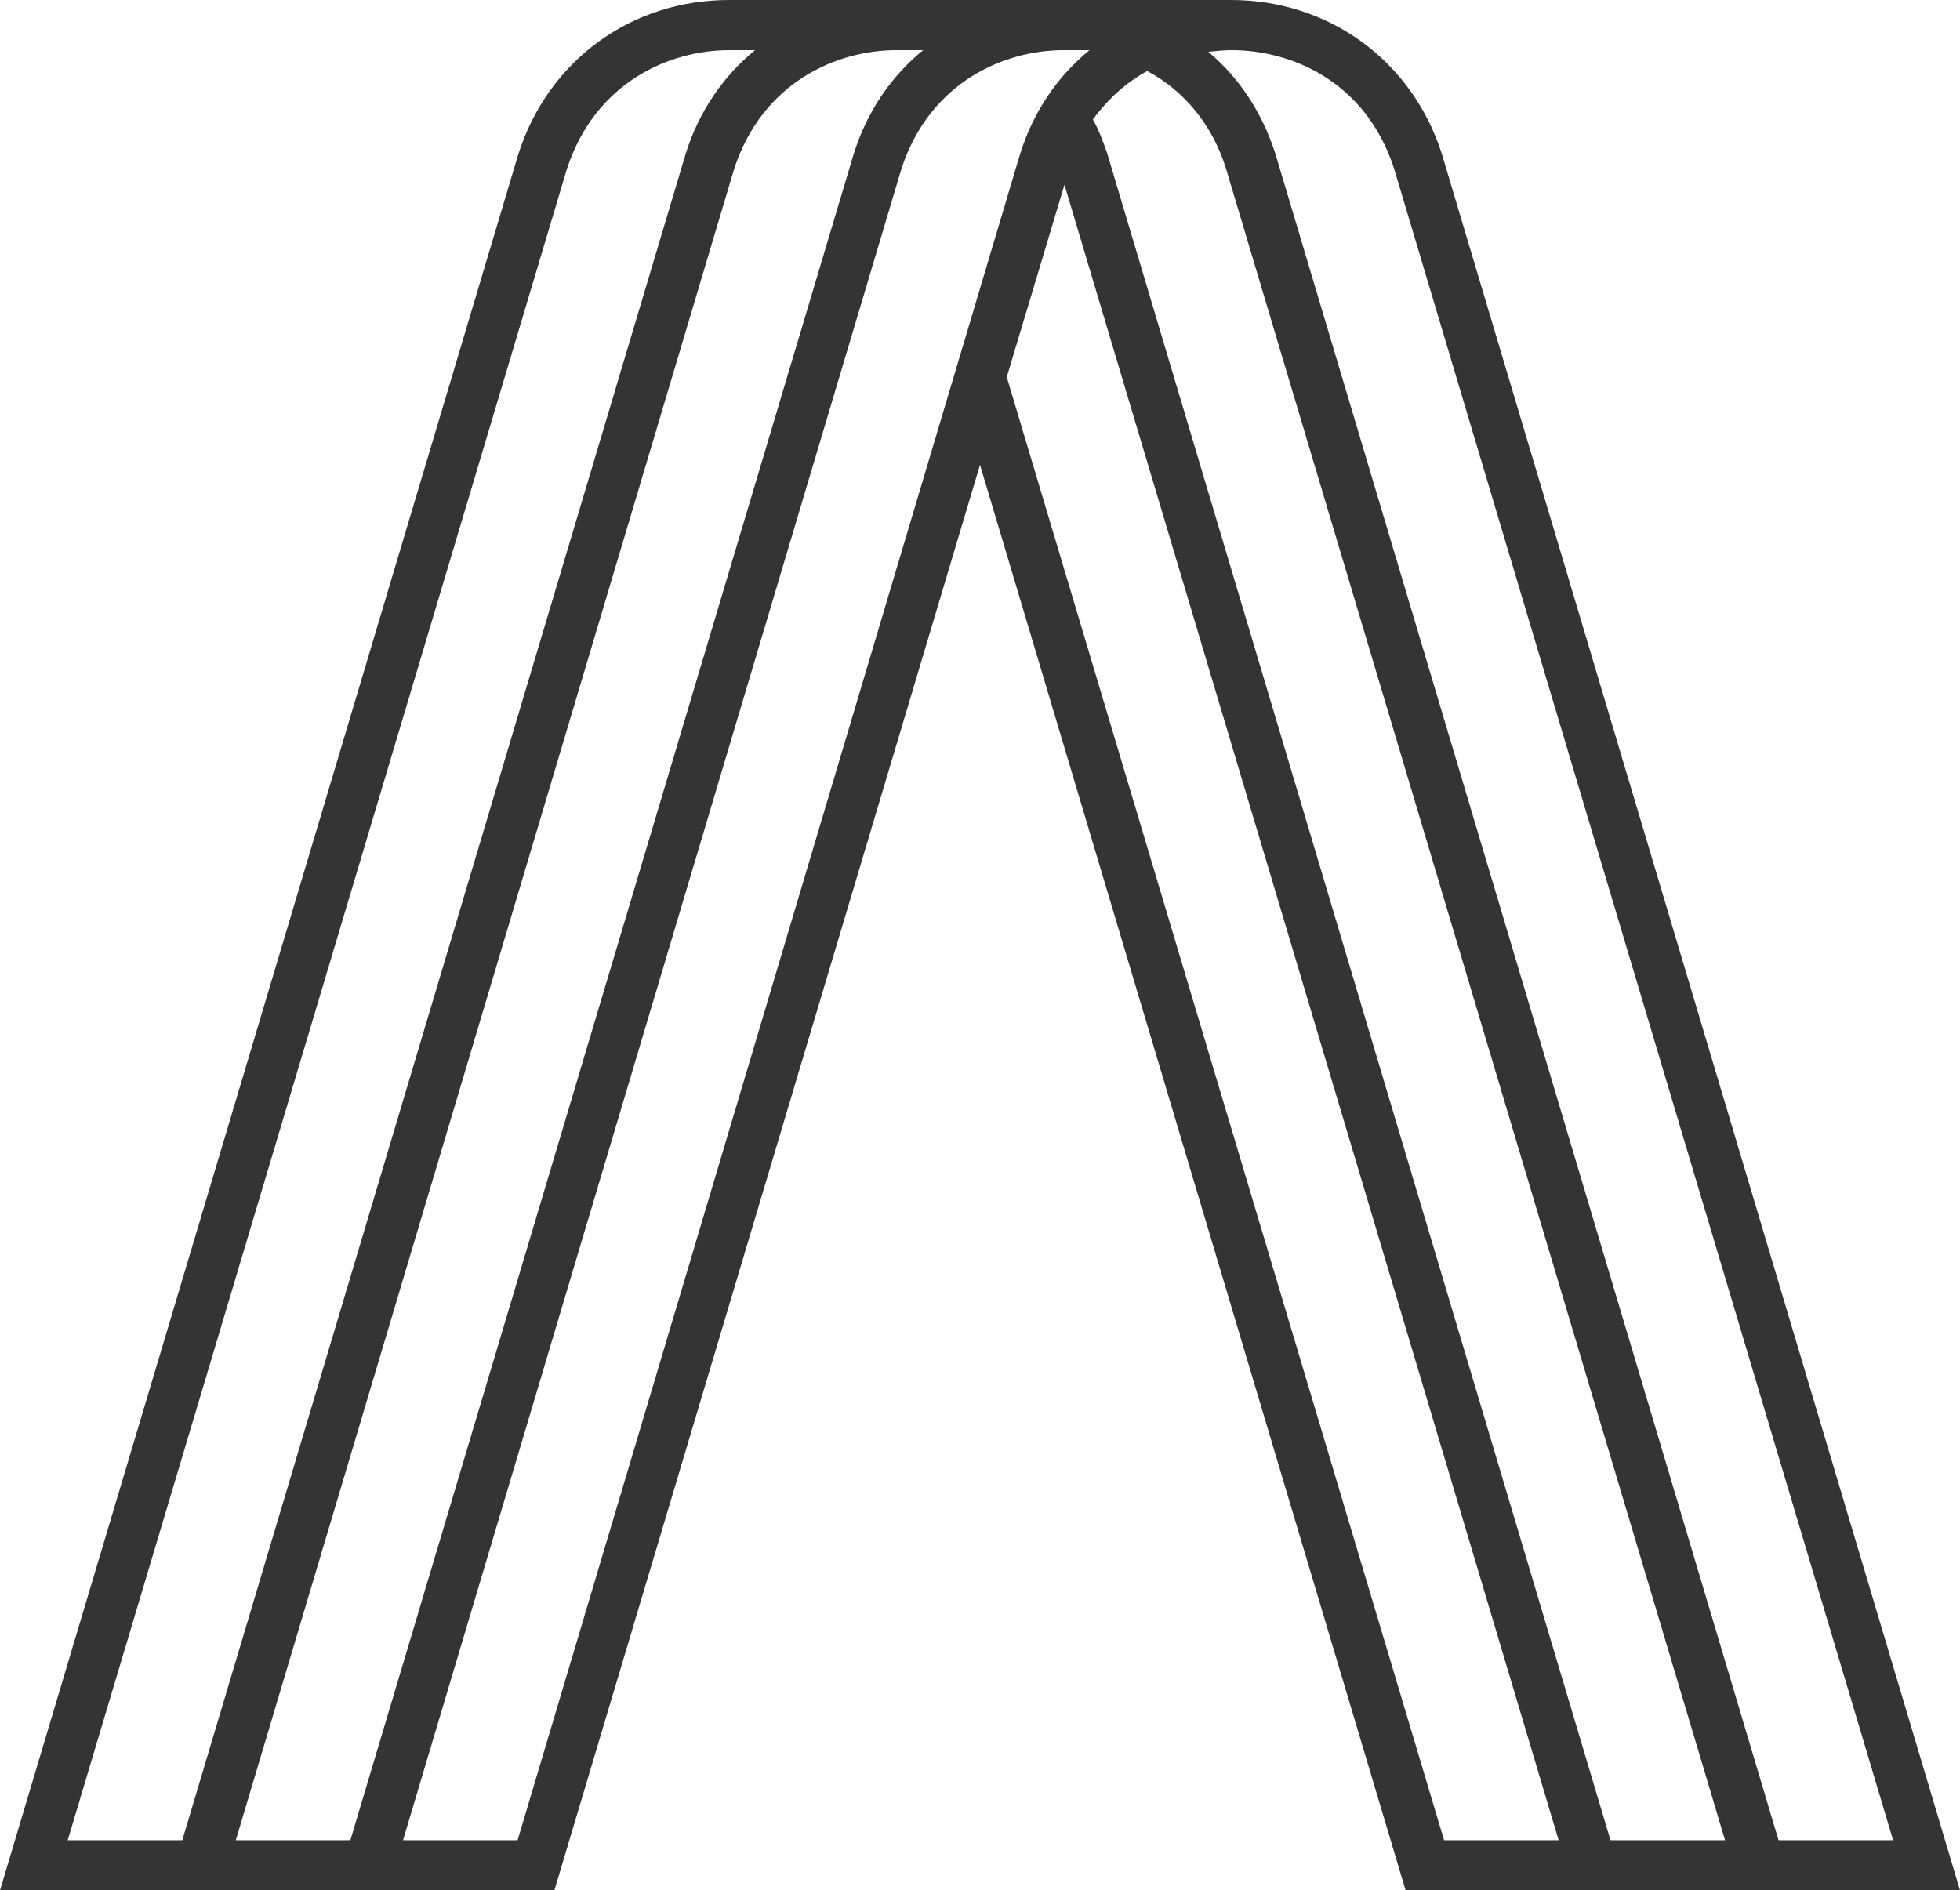 <?xml version="1.0" encoding="utf-8"?>
<!-- Generator: Adobe Illustrator 22.0.1, SVG Export Plug-In . SVG Version: 6.00 Build 0)  -->
<svg version="1.1" id="Layer_1" xmlns="http://www.w3.org/2000/svg" xmlns:xlink="http://www.w3.org/1999/xlink" x="0px" y="0px"
	 viewBox="0 0 234.4 226.1" style="enable-background:new 0 0 234.4 226.1;" xml:space="preserve">
<style type="text/css">
	.st0{fill:#343434;}
</style>
<path class="st0" d="M172.4,18.3C168.8,7.2,158.9,0,147.2,0h-60C75.5,0,65.6,7.2,62,18.4L0,226.1h66.3l50.9-170.5l50.9,170.5h66.3
	L172.4,18.3z M166.7,20.1l59.7,200h-13.7L152.5,18.3c-1.6-4.9-4.3-9-8-12.1c1-0.1,1.9-0.2,2.8-0.2C154.4,6,163.3,9.7,166.7,20.1z
	 M137.2,8.5c4.5,2.4,7.8,6.5,9.4,11.6l59.7,200h-13.7L132.4,18.3c-0.5-1.4-1-2.8-1.7-4C132.6,11.7,134.8,9.8,137.2,8.5z M110.4,6
	c-3.8,3.1-6.7,7.3-8.3,12.4L41.9,220.1H28.2L87.8,20.2C91.2,9.8,100.1,6,107.2,6L110.4,6L110.4,6z M67.8,20.2
	C71.2,9.8,80.1,6,87.2,6h3.1c-3.8,3.1-6.7,7.3-8.3,12.4L21.8,220.1H8.1L67.8,20.2z M61.9,220.1H48.2l59.6-199.9
	C111.2,9.8,120.1,6,127.2,6h3.1c-3.8,3.1-6.7,7.3-8.3,12.4L61.9,220.1z M120.4,45.1l6.9-23l59.1,198h-13.7L120.4,45.1z"/>
</svg>
